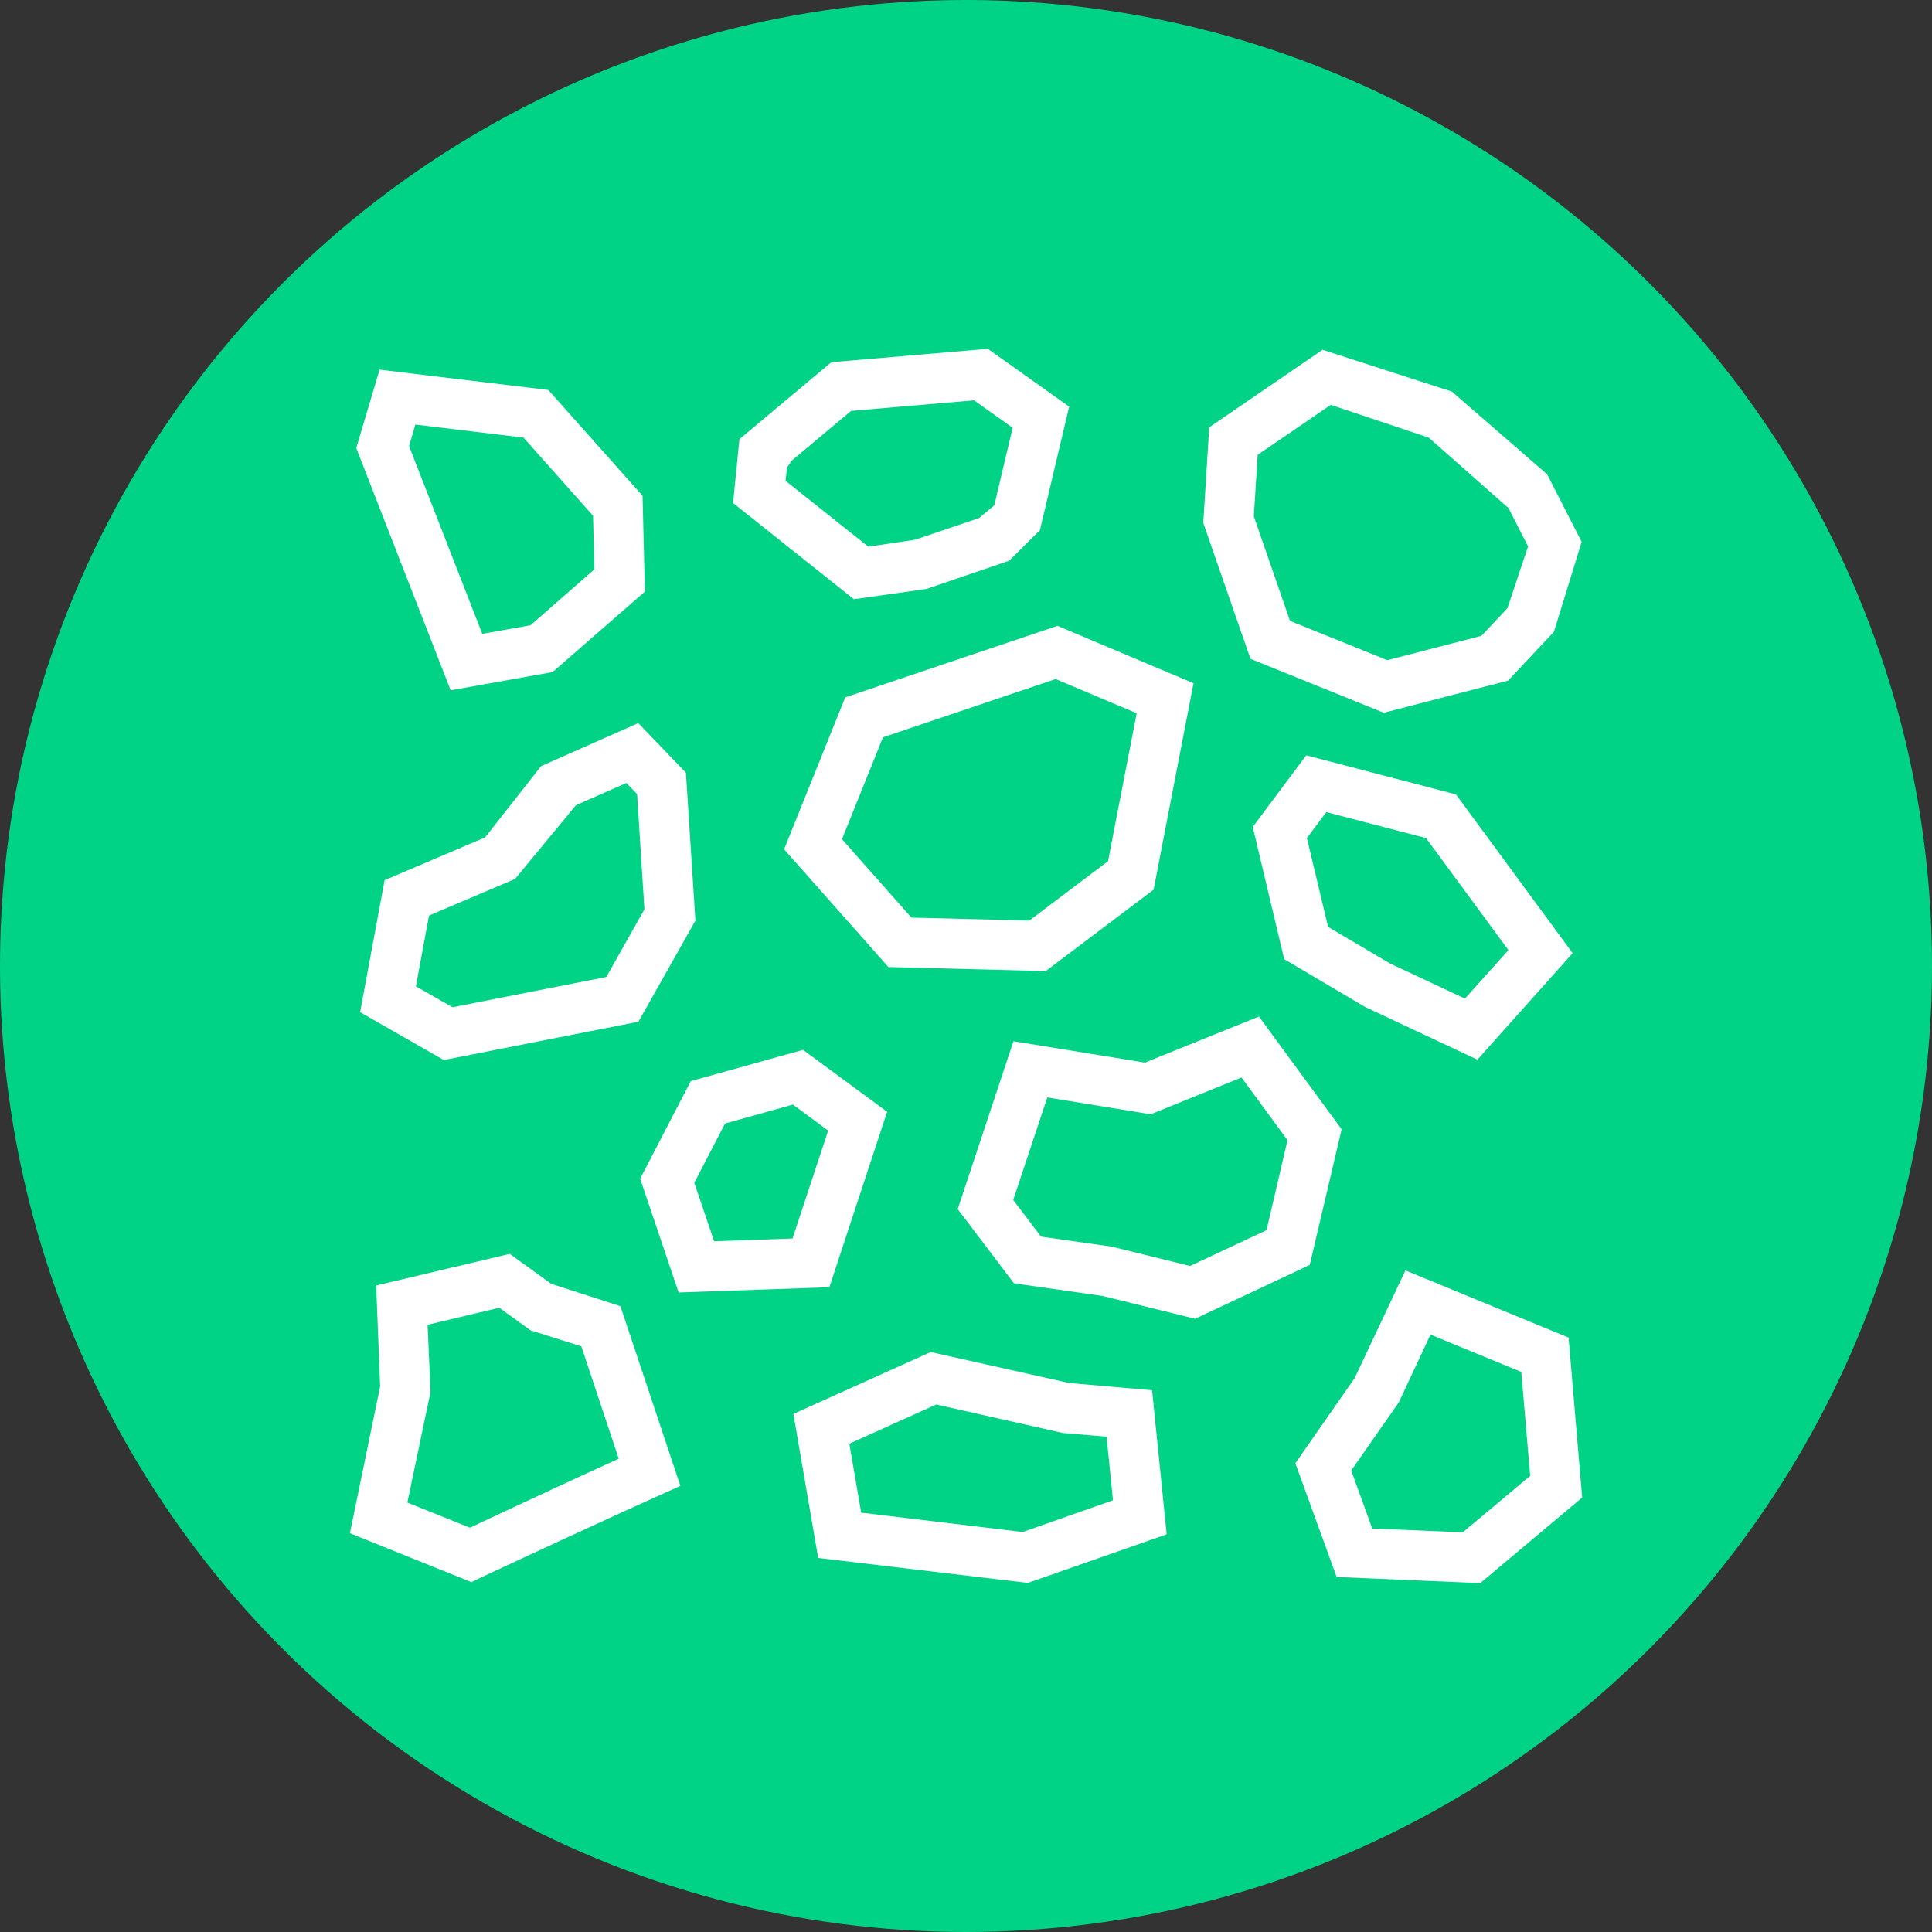 <?xml version="1.0" encoding="utf-8"?>
<!-- Generator: Adobe Illustrator 17.0.0, SVG Export Plug-In . SVG Version: 6.00 Build 0)  -->
<!DOCTYPE svg PUBLIC "-//W3C//DTD SVG 1.1//EN" "http://www.w3.org/Graphics/SVG/1.1/DTD/svg11.dtd">
<svg version="1.1" id="Слой_1" xmlns="http://www.w3.org/2000/svg" xmlns:xlink="http://www.w3.org/1999/xlink" x="0px" y="0px"
	 width="38px" height="38px" viewBox="0 0 38 38" enable-background="new 0 0 38 38" xml:space="preserve">
<rect x="0" y="0" width="38" height="38" fill="#333333" stroke="none"/>
<g id="Слой_2_1_">
</g>
<g>
	<circle fill="#01D386" cx="19" cy="19" r="19"/>
	<g>
		<path fill="#FFFFFF" d="M27.217,14.019l2.444-0.632l0.903-0.961l0.545-1.769L30.43,9.329l-1.874-1.627L26.013,6.88l-2.229,1.525
			l-0.117,1.88l0.928,2.673L27.217,14.019z M28.102,8.608l1.569,1.386l0.384,0.753l-0.406,1.216l-0.511,0.543l-1.851,0.479
			l-1.914-0.773l-0.712-2.056l0.076-1.21l1.438-0.983L28.102,8.608z"/>
		<path fill="#FFFFFF" d="M20.568,19.1l2.122-1.601l0.785-4.061l-2.627-1.108l-0.047-0.021l-4.176,1.407l-1.203,2.989l2.012,2.271
			l0.038,0.044L20.568,19.1z M17.367,14.502l3.396-1.146l1.594,0.673l-0.563,2.909l-1.549,1.169l-2.319-0.059l-1.365-1.542
			L17.367,14.502z"/>
		<path fill="#FFFFFF" d="M18.221,11.584l1.628-0.555l0.605-0.602l0.575-2.429l-1.6-1.137l-3.038,0.26L16.35,7.126l-1.806,1.512
			l-0.126,1.255l2.377,1.893L18.221,11.584z M16.74,8.082l2.418-0.208l0.76,0.54l-0.361,1.524l-0.298,0.251l-1.262,0.427
			l-0.919,0.136L15.45,9.456l0.031-0.263l0.092-0.134L16.74,8.082z"/>
		<path fill="#FFFFFF" d="M10.869,13.219l1.767-1.541l0.048-0.041l-0.046-1.886l-1.853-2.08l-3.319-0.4L7.007,8.813l1.857,4.764
			L10.869,13.219z M8.17,8.351l2.126,0.256l1.369,1.538l0.025,1.054l-1.255,1.098l-0.949,0.17l-1.44-3.693L8.17,8.351z"/>
		<path fill="#FFFFFF" d="M30.852,26.309l-3.209-1.322l-0.997,2.116l-1.168,1.677l0.812,2.237l2.824,0.121l2.005-1.683
			L30.852,26.309z M28.77,30.139l-1.78-0.075l-0.413-1.141l0.935-1.338l0.624-1.335l1.786,0.735l0.175,2.043L28.77,30.139z"/>
		<path fill="#FFFFFF" d="M21.027,27.202l-2.721-0.609l-2.701,1.217l0.488,2.833l4.093,0.487l0.03,0.004l2.731-0.956l-0.287-2.833
			L21.027,27.202z M20.114,30.133l-3.175-0.381l-0.234-1.356l1.71-0.771l2.49,0.56l0.86,0.073l0.126,1.251L20.114,30.133z"/>
		<path fill="#FFFFFF" d="M28.636,15.625l-2.944-0.769l-1.052,1.409l0.605,2.544l0.013,0.056l1.589,0.939l2.212,1.038l1.873-2.095
			l-2.268-3.085L28.636,15.625z M27.338,18.949l-1.216-0.718l-0.417-1.747l0.382-0.511l1.961,0.511l1.62,2.203l-0.854,0.954
			L27.338,18.949z"/>
		<path fill="#FFFFFF" d="M10.642,15.069l-1.101,1.402l-1.976,0.841l-0.482,2.597l1.646,0.94l3.767-0.741l0.061-0.013l1.1-1.95
			l0.021-0.035l-0.187-2.912l-0.937-0.976L10.642,15.069z M11.925,19.216l-3.024,0.595L8.18,19.4l0.258-1.392l1.693-0.72l1.196-1.45
			L12.32,15.4l0.211,0.219l0.144,2.267L11.925,19.216z"/>
		<path fill="#FFFFFF" d="M10.841,25.251l-0.815-0.589l-2.52,0.597l-0.107,0.026l0.078,1.985l-0.572,2.776l-0.023,0.11l2.391,0.963
			l0.192-0.094c1.114-0.52,2.312-1.076,3.514-1.618l0.403-0.181l-1.179-3.535L10.841,25.251z M8.012,29.553l0.452-2.155l0.004-0.017
			L8.41,26.057l1.411-0.335l0.614,0.444l0.999,0.315l0.736,2.21l-0.207,0.094c-0.682,0.31-1.371,0.632-2.04,0.944l-0.68,0.319
			L8.012,29.553z"/>
		<path fill="#FFFFFF" d="M13.586,21.265l-0.995,1.919l0.757,2.237l2.965-0.103l1.105-3.357l0.031-0.093l-1.654-1.219L13.586,21.265
			z M14.046,24.414l-0.39-1.15l0.605-1.166l1.334-0.372l0.694,0.511l-0.701,2.123L14.046,24.414z"/>
		<path fill="#FFFFFF" d="M26.374,22.272l0.014-0.061l-1.626-2.217L22.519,20.9l-2.586-0.42l-1.096,3.302l1.106,1.459l1.743,0.249
			l1.821,0.448l2.254-1.058L26.374,22.272z M21.866,24.52l-1.39-0.197l-0.547-0.721l0.67-2.017l1.994,0.325l0.037,0.007l1.789-0.724
			l0.905,1.233l-0.413,1.77L23.407,24.9L21.866,24.52z"/>
	</g>
</g>
</svg>
